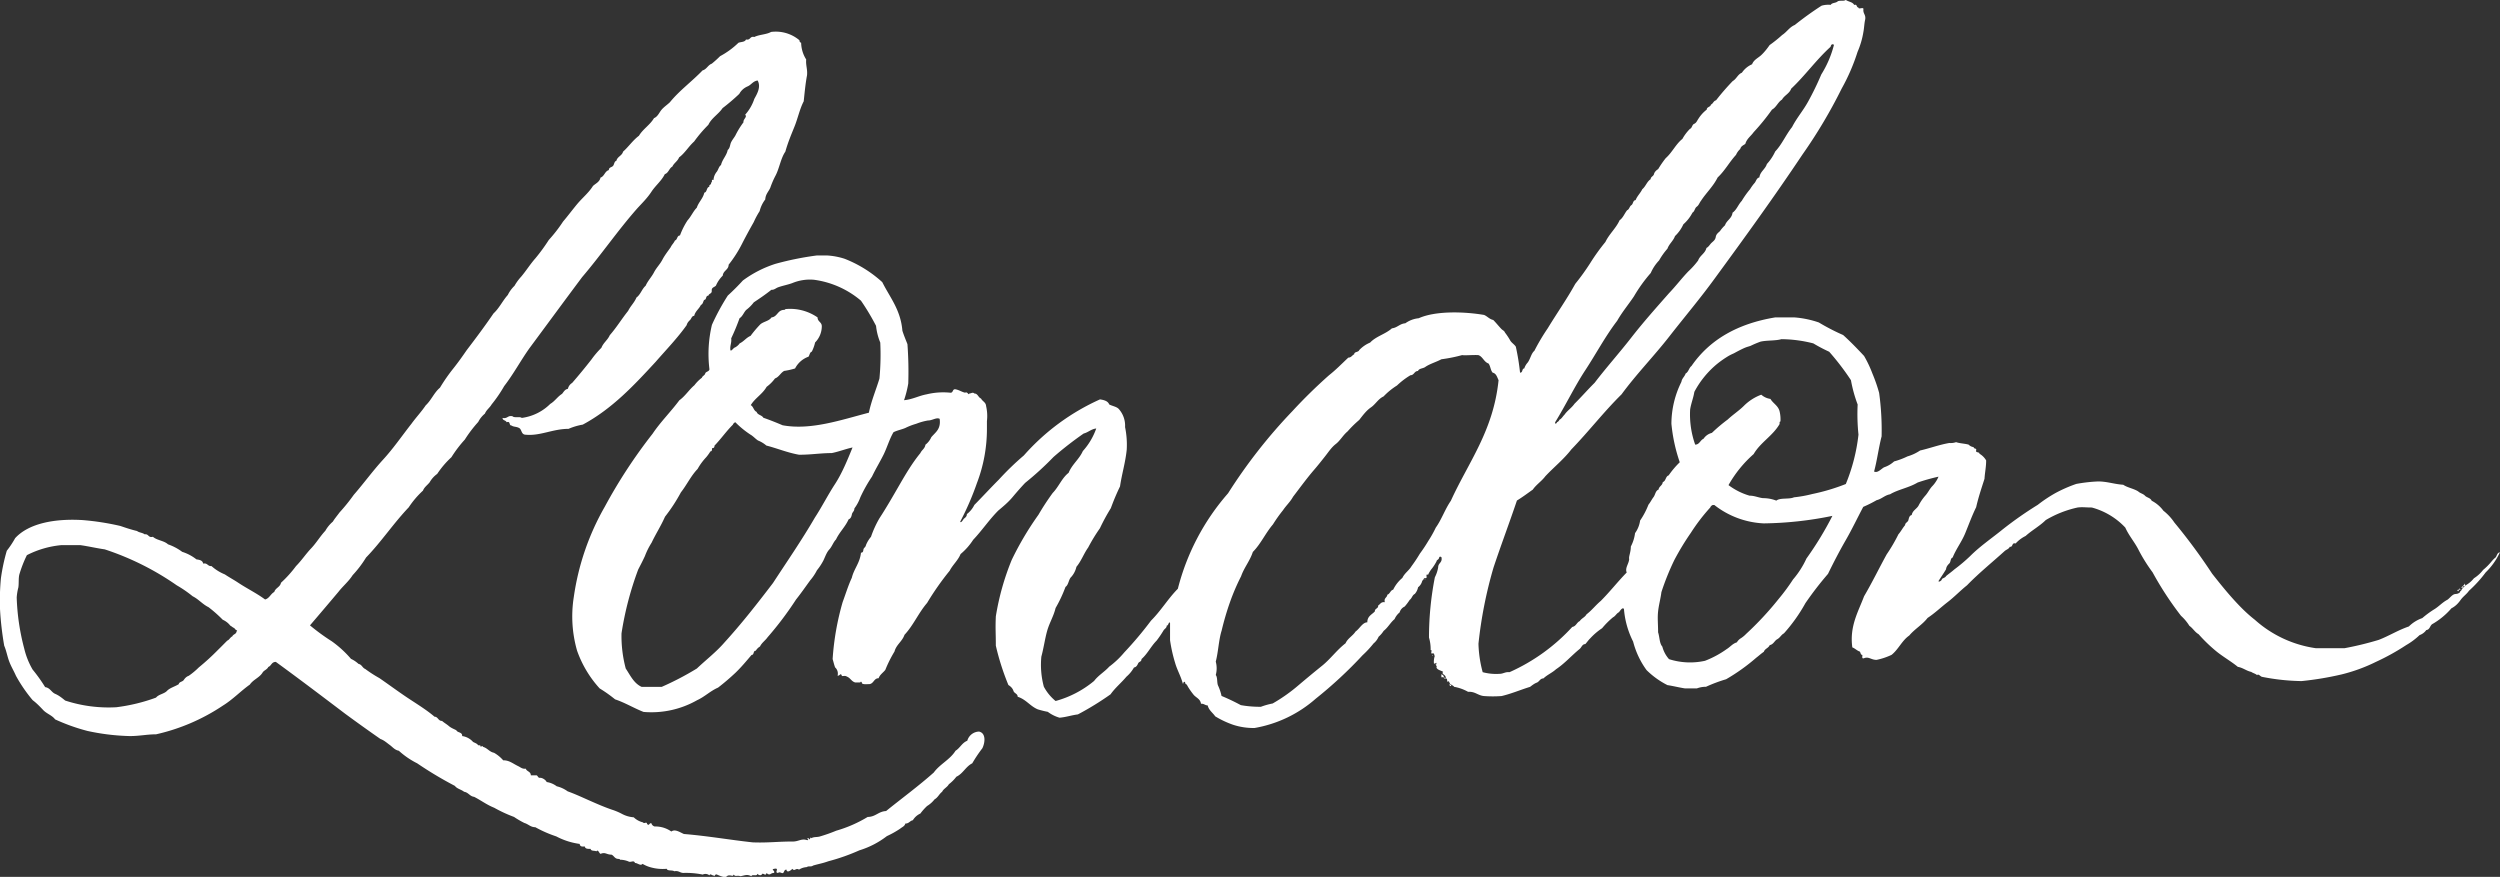 <svg xmlns="http://www.w3.org/2000/svg" viewBox="0 0 272.36 95.53"><rect x="0" y="0" width="272.36" height="95.53" fill="#333333" stroke="none"/><title>London</title><g id="4ef5ec20-5aa1-452d-8a6b-55ff4ba4b49e" data-name="Layer 2"><g id="5df48b9a-0ea2-4f10-8e20-e2767d9fc944" data-name="Layer 1"><path d="M268.34,64c.08,0,.16-.08.18-.18a3.12,3.12,0,0,0,1-.82,3.87,3.87,0,0,0,1-.91,6.5,6.5,0,0,0,.91-.91,3.09,3.09,0,0,1,.46-.46c.14-.19.16-.51.46-.55a7.24,7.24,0,0,1-1.55,2.19,13.46,13.46,0,0,1-1.82,2c-.26.38-.65.63-.91,1s-.58.7-1,.91a8,8,0,0,1-2.1,1.73c-.25.17-.25.6-.64.64a1.5,1.5,0,0,1-.73.55,7.59,7.59,0,0,1-1.46,1.09,24.76,24.76,0,0,1-3.28,1.82,18.25,18.25,0,0,1-3.74,1.37,34.22,34.22,0,0,1-4.38.73,23.59,23.59,0,0,1-4.29-.46c-.15,0-.44-.4-.55-.18-.16-.17-.45-.22-.64-.36-.55-.12-.89-.45-1.46-.55-.72-.59-1.55-1.06-2.28-1.64a16.77,16.77,0,0,1-2-1.92c-.41-.23-.62-.65-1-.91a5,5,0,0,0-.91-1.09,35.48,35.48,0,0,1-3.1-4.74A18,18,0,0,1,233,59.94c-.43-.87-1.06-1.56-1.46-2.46a7.77,7.77,0,0,0-3.65-2.19c-.69,0-1-.07-1.55,0a11.65,11.65,0,0,0-3.47,1.37c-.65.65-1.51,1.11-2.19,1.73a3.6,3.6,0,0,0-1.09.82c-.46-.13-.25.42-.64.36-.09.24-.37.3-.55.46-1.37,1.24-2.82,2.41-4.11,3.74-.73.58-1.36,1.25-2.1,1.82s-1.4,1.21-2.19,1.73c-.57.74-1.41,1.21-2,1.92-.79.54-1.17,1.5-1.92,2.1a7.2,7.2,0,0,1-1.64.55c-.61,0-.84-.39-1.37-.18-.27.09-.16-.2-.18-.36-.19,0-.18-.24-.27-.36-.32-.11-.51-.34-.82-.46-.32-2.31.66-3.91,1.28-5.57.87-1.48,1.63-3.05,2.46-4.56a17.75,17.75,0,0,0,1.28-2.19c.27-.3.46-.69.73-1,0-.27.3-.31.36-.55s.11-.5.36-.55c.09-.49.51-.64.73-1a5.32,5.32,0,0,1,.73-1.09c.28-.3.46-.69.73-1a3.45,3.45,0,0,0,.73-1.09,21.27,21.27,0,0,0-2.28.64c-.92.56-2.14.76-3,1.28-.59.11-.89.5-1.46.64a13.73,13.73,0,0,1-1.46.73c-.64,1.21-1.24,2.47-1.92,3.65s-1.31,2.4-1.92,3.65a36.18,36.18,0,0,0-2.46,3.19A17.89,17.89,0,0,1,194.35,69c-.3.16-.43.48-.73.64s-.41.57-.82.64c-.13.33-.53.38-.64.73-.29.19-.54.43-.82.64A21.24,21.24,0,0,1,188.05,74a16.33,16.33,0,0,0-2.19.82,2.82,2.82,0,0,0-1,.18h-1.28c-.66-.1-1.26-.26-1.92-.36A9,9,0,0,1,179.38,73a9.13,9.13,0,0,1-1.46-3.1,9.54,9.54,0,0,1-1-3.56c-.18-.23-.43.23-.55.36-.27.13-.37.42-.64.55a9,9,0,0,0-1.19,1.19,7,7,0,0,0-1.28,1.09c-.2.19-.36.43-.55.64-.35,0-.41.38-.64.55-.87.71-1.6,1.56-2.55,2.19-.41.38-1,.63-1.37,1-.37,0-.44.35-.73.46s-.5.29-.73.46c-1.05.32-2,.74-3.1,1a12.74,12.74,0,0,1-1.92,0c-.67-.06-.95-.51-1.73-.46a4.82,4.82,0,0,0-1.55-.55s0-.08,0-.09,0-.11,0,0-.13-.12-.27-.09c0-.08,0-.09-.09-.09s-.19-.52-.27-.27c-.19,0,0-.4-.27-.36.12-.44-.53-.43-.27-.73-.24-.15-.6-.19-.73-.46.13-.21-.24-.34,0-.36,0-.35-.07,0-.27-.09a2,2,0,0,1,.09-.82c-.1-.09,0-.34-.27-.27s.07-.43-.18-.36a4.44,4.44,0,0,0-.18-1.37,34,34,0,0,1,.64-6.57,3.64,3.64,0,0,0,.36-1.09c0-.48.48-.49.36-1.09-.13-.1-.22-.1-.27.09s-.25.18-.27.36a5.18,5.18,0,0,1-.46.73,3.11,3.11,0,0,0-.46.73c-.36-.15,0,.39-.27.36s-.19.24-.36.27a1.22,1.22,0,0,1-.46.73,1.55,1.55,0,0,1-.36.73c-.27.12-.31.48-.55.64a6.22,6.22,0,0,1-.55.73,1,1,0,0,0-.55.64,1.92,1.92,0,0,0-.55.73c-.45.37-.72.92-1.19,1.28a2.89,2.89,0,0,1-.55.64,1.91,1.91,0,0,1-.55.73,11,11,0,0,1-1.19,1.28,46.55,46.55,0,0,1-5.11,4.74,13.58,13.58,0,0,1-6.66,3.19,7.1,7.1,0,0,1-2.37-.36,10.14,10.14,0,0,1-1.92-.91c-.27-.4-.69-.65-.82-1.19-.29,0-.4-.21-.73-.18-.07-.54-.55-.66-.82-1s-.52-.69-.73-1.09a.25.25,0,0,1-.18-.27c-.25-.16-.18.4-.27.09-.22-.79-.6-1.41-.82-2.19a16.37,16.37,0,0,1-.55-2.46V67.88c-.14-.27-.16.31-.36.27,0,.28-.25.35-.36.55A11.21,11.21,0,0,1,126,69.8c-.61.61-1,1.45-1.64,2,0,.31-.27.27-.36.46s-.19.42-.46.46a3.7,3.7,0,0,1-.82,1c-.55.66-1.23,1.21-1.73,1.92a31.74,31.74,0,0,1-3.56,2.19c-.71.09-1.28.3-2,.36a4,4,0,0,1-1.28-.64,10.38,10.38,0,0,1-1.09-.27c-.84-.35-1.28-1.09-2.19-1.37,0-.35-.37-.36-.46-.64s-.3-.49-.55-.64a27,27,0,0,1-1.37-4.29c0-1.43-.06-1.81,0-3.19A27.93,27.93,0,0,1,110.22,61a33.52,33.52,0,0,1,2.92-4.93,27,27,0,0,1,1.55-2.37c.65-.66,1-1.63,1.73-2.19.38-.93,1.15-1.47,1.55-2.37a7.29,7.29,0,0,0,1.46-2.46c-.57.07-.86.42-1.37.55a38,38,0,0,0-3.28,2.55,33.41,33.41,0,0,1-3.1,2.83c-.47.5-.91,1-1.37,1.55s-1,1-1.55,1.46c-1,1-1.77,2.17-2.74,3.19a6.84,6.84,0,0,1-1.37,1.55c-.29.71-.85,1.16-1.19,1.82A29.9,29.9,0,0,0,101,65.69c-.92,1.06-1.5,2.45-2.46,3.47-.25.73-.89,1.06-1.09,1.82a13.26,13.26,0,0,0-1,2c-.24.31-.59.51-.73.91-.52,0-.52.58-1,.64-.29,0-.67.06-.82-.09,0-.15-.12-.25-.18-.09h-.55c-.41-.11-.53-.5-.91-.64-.2-.15-.49,0-.55-.09-.12-.37-.19,0-.46,0a.91.91,0,0,0-.27-.91c-.11-.29-.18-.61-.27-.91a29.1,29.1,0,0,1,1.09-6.2c.33-.89.61-1.82,1-2.65.24-1,.88-1.61,1-2.74.24,0,.24-.19.27-.36s.24-.24.27-.46a3.34,3.34,0,0,1,.55-.91,11.13,11.13,0,0,1,.91-2c.77-1.18,1.48-2.42,2.19-3.65s1.42-2.42,2.28-3.47c.15-.34.49-.48.55-.91a2.11,2.11,0,0,0,.64-.82c.44-.53,1.07-.87.91-2-.35-.19-.81.19-1.28.18a6.51,6.51,0,0,0-1.28.36,7,7,0,0,0-1.19.46c-.4.17-.9.26-1.28.46-.44.74-.7,1.68-1.09,2.46S95.39,51.1,95,51.92a15.92,15.92,0,0,0-1.28,2.28,4.54,4.54,0,0,1-.64,1.19c0,.32-.22.39-.27.64s-.13.47-.36.55c-.36.82-1,1.39-1.37,2.19-.3.3-.44.78-.73,1.09s-.44.77-.64,1.19A6.2,6.2,0,0,1,89,62.13a5.42,5.42,0,0,1-.73,1.09c-.51.7-1,1.41-1.55,2.1a36.21,36.21,0,0,1-3.1,4.11c-.25.36-.63.59-.82,1a1.29,1.29,0,0,0-.46.46c-.32,0-.15.46-.46.46-.56.66-1.11,1.32-1.73,1.92a24.86,24.86,0,0,1-1.92,1.64c-.85.37-1.46,1-2.28,1.37a10.07,10.07,0,0,1-5.84,1.28c-1.07-.42-2-1-3.1-1.37A15.07,15.07,0,0,0,65.33,75a12,12,0,0,1-2.46-4.11,13.52,13.52,0,0,1-.36-5.84,27.61,27.61,0,0,1,3.38-9.85,55.8,55.8,0,0,1,5.2-7.94c.88-1.31,2-2.41,2.92-3.65.64-.46,1.05-1.14,1.64-1.64a4.18,4.18,0,0,1,.82-.82c.06-.21.3-.24.36-.46s.42-.19.46-.46a13.66,13.66,0,0,1,.27-4.84,24.24,24.24,0,0,1,1.73-3.19c.57-.52,1.12-1.07,1.64-1.64a12.24,12.24,0,0,1,3.56-1.82A32.86,32.86,0,0,1,89,27.83h1.09a7.64,7.64,0,0,1,1.92.36,13.23,13.23,0,0,1,4.11,2.55c.83,1.67,2,3,2.19,5.29.16.51.37,1,.55,1.46a40.81,40.81,0,0,1,.09,4.29,11.63,11.63,0,0,1-.46,1.82c.94-.09,1.59-.48,2.46-.64a7.67,7.67,0,0,1,2.55-.18c.4.06.21-.46.64-.36s.63.28,1,.36c.29-.15.37.34.46.09.21,0,.38-.18.55,0,.38,0,.42.43.73.55.15.31.52.39.55.82a4.81,4.81,0,0,1,.09,1.64c0,.26,0,.55,0,.82a16.48,16.48,0,0,1-1.09,5.93,30.66,30.66,0,0,1-1.82,4.2c.06.2.3-.17.36-.27s.38-.23.36-.55a2.81,2.81,0,0,0,.82-1c.89-.9,1.75-1.84,2.65-2.74a30.76,30.76,0,0,1,2.74-2.65,24.39,24.39,0,0,1,8.3-6.11c.45.07.86.18,1,.55.35.19.86.24,1.09.55a2.72,2.72,0,0,1,.64,1.92,9.57,9.57,0,0,1,.18,2.46c-.15,1.44-.53,2.63-.73,4a25.4,25.4,0,0,0-1,2.37,21.75,21.75,0,0,0-1.19,2.19,18.8,18.8,0,0,0-1.28,2.1c-.47.65-.76,1.49-1.28,2.1a2.51,2.51,0,0,1-.55,1.09c-.31.27-.29.87-.64,1.1A14.79,14.79,0,0,1,115,66.24c-.22.91-.66,1.59-.91,2.46s-.39,1.92-.64,2.83a9.18,9.18,0,0,0,.27,3.28A5.13,5.13,0,0,0,115,76.37a11.15,11.15,0,0,0,4.2-2.19c.46-.61,1.15-1,1.64-1.55a9.48,9.48,0,0,0,1.64-1.55,40,40,0,0,0,2.92-3.47c1.07-1.06,1.86-2.4,2.92-3.47a25.21,25.21,0,0,1,5.47-10.4,57.33,57.33,0,0,1,7-8.94,55.72,55.72,0,0,1,4-3.92c.75-.59,1.41-1.27,2.1-1.92.33,0,.41-.26.64-.36,0-.31.46-.2.55-.46a3.49,3.49,0,0,1,1.19-.82c.63-.68,1.69-.93,2.37-1.55.6-.07.84-.5,1.46-.55a3,3,0,0,1,1.46-.55c1.81-.81,4.87-.74,7.12-.36.36.15.58.46,1,.55.34.34.62.71.91,1,.12.12.3.18.36.36a7.45,7.45,0,0,1,.55.82c.15.3.46.45.64.73a25.61,25.61,0,0,1,.46,2.83c.34,0,.17-.44.46-.46a1.74,1.74,0,0,1,.37-.64c.29-.38.39-1,.73-1.28a22.43,22.43,0,0,1,1.46-2.46c1-1.65,2.07-3.16,3-4.84a25.3,25.3,0,0,0,1.64-2.28,22.11,22.11,0,0,1,1.64-2.28c.42-.88,1.14-1.47,1.55-2.37.38-.26.53-.74.82-1.09.24-.09.25-.42.46-.55s.15-.52.46-.55c.18-.46.52-.75.73-1.19.37-.3.5-.83.91-1.09,0-.27.3-.31.36-.55s.25-.42.46-.55a10.84,10.84,0,0,1,.82-1.19c.7-.61,1.09-1.52,1.82-2.1a4.84,4.84,0,0,1,.82-1.09c.24-.09.22-.45.46-.55s.32-.35.46-.55a3.87,3.87,0,0,1,.91-1c0-.31.4-.26.46-.55.24-.1.27-.4.55-.46a26.3,26.3,0,0,1,1.82-2.1c.41-.23.55-.73,1-.91A2.58,2.58,0,0,1,190.88,7c.18-.49.66-.68,1-1s.64-.7.91-1.09a14.45,14.45,0,0,0,1.37-1.1c.5-.32.79-.85,1.37-1.09a35.12,35.12,0,0,1,2.92-2.1,2.64,2.64,0,0,1,1-.09c.12-.24.54-.19.73-.36s.69,0,.91-.18c.28.21.76.22.91.55.36-.12.22.27.46.27,0,.26.56-.08.55.18-.07.53.31.6.18,1.19-.09.4-.1.88-.18,1.28a9.06,9.06,0,0,1-.64,2.19,21.42,21.42,0,0,1-1.73,4,54.71,54.71,0,0,1-4.29,7.21c-3.06,4.58-6.26,9-9.49,13.41-1.6,2.21-3.34,4.26-5,6.39s-3.58,4.09-5.2,6.3c-1.93,1.9-3.6,4.07-5.47,6-.83,1.08-1.9,1.93-2.83,2.92-.4.54-1,.92-1.37,1.46-.57.4-1.12.82-1.73,1.19-.83,2.46-1.73,4.84-2.55,7.3a46.84,46.84,0,0,0-1.64,8.3,13,13,0,0,0,.46,3.1,5.63,5.63,0,0,0,1.83.18c.42,0,.62-.23,1.09-.18a20.65,20.65,0,0,0,6.84-4.93c.42-.07.48-.49.82-.64.19-.3.56-.41.73-.73.57-.43,1-1,1.55-1.46,1-1,1.85-2.1,2.83-3.1-.21-.5.23-.93.27-1.46-.07-.28.18-.73.18-1.37a4.35,4.35,0,0,0,.46-1.46,3.06,3.06,0,0,0,.55-1.37,8.45,8.45,0,0,0,.91-1.73c.21-.25.35-.56.55-.82s.21-.7.55-.82c.05-.37.42-.43.46-.82.35-.11.29-.62.64-.73A9.47,9.47,0,0,1,183,50.36a18,18,0,0,1-.91-4.2,10.33,10.33,0,0,1,1.09-4.56c.06-.39.35-.56.46-.91.32-.17.36-.61.64-.82q2.94-4.27,9.12-5.29h2.1a10.63,10.63,0,0,1,2.65.55,23.15,23.15,0,0,0,2.65,1.37c.8.72,1.55,1.5,2.28,2.28a12.7,12.7,0,0,1,.91,1.92,17.48,17.48,0,0,1,.73,2.1,29.73,29.73,0,0,1,.27,4.74c-.32,1.23-.49,2.61-.82,3.83.39.2.77-.29,1.09-.46a3,3,0,0,0,1.09-.64,8.41,8.41,0,0,0,1.46-.55,4.86,4.86,0,0,0,1.37-.64c1.09-.25,2.05-.62,3.19-.82a1.71,1.71,0,0,0,.73-.09c.41.14.94.15,1.37.27a.91.91,0,0,0,.55.27c0,.24.35.07.27.36s.36.13.36.36a2,2,0,0,1,.73.73c0,.72-.14,1.32-.18,2-.32,1-.66,2-.91,3.1-.44.89-.8,1.88-1.19,2.83s-1,1.72-1.37,2.65c-.26.08-.19.47-.36.64s-.33.34-.36.64c-.26.44-.55.85-.82,1.28,0,.17.36-.06.36-.18s.38-.16.46-.36c.3-.25.62-.47.91-.73a17.48,17.48,0,0,0,1.73-1.46c1.08-1.08,2.37-1.95,3.56-2.92A40.69,40.69,0,0,1,222,55a15.32,15.32,0,0,1,1.92-1.28,15,15,0,0,1,2.28-1,17.2,17.2,0,0,1,2.37-.27c1,0,1.77.3,2.74.36.47.32,1.16.42,1.64.73.2.2.54.25.73.46s.61.24.73.55a3.67,3.67,0,0,1,1.28,1.09,5.58,5.58,0,0,1,1.19,1.28A62.77,62.77,0,0,1,241,62.5c.71.9,1.43,1.8,2.19,2.65s1.56,1.67,2.46,2.37a12.61,12.61,0,0,0,6.66,3.1h3.1a34.79,34.79,0,0,0,3.74-.91c1.14-.44,2.1-1.06,3.28-1.46a3.89,3.89,0,0,1,1.46-.91,10.45,10.45,0,0,1,1.37-1c.48-.31.85-.73,1.37-1,.23-.16.39-.4.64-.55s.44,0,.73-.27c0-.13.15-.15.18-.27S268.3,64.13,268.34,64ZM169.62,46a.46.46,0,0,0,.27-.27c.25-.12.36-.37.55-.55.31-.45.78-.74,1.09-1.19.75-.74,1.44-1.54,2.19-2.28,1.29-1.69,2.7-3.26,4-4.93s2.71-3.25,4.11-4.84c.73-.76,1.37-1.61,2.1-2.37A8.77,8.77,0,0,0,185,28.38c.2-.56.76-.76.91-1.37.25-.12.36-.37.55-.55s.41-.32.46-.64.27-.46.46-.64a3.9,3.9,0,0,1,.55-.64c.18-.55.74-.72.82-1.37.45-.31.63-.9,1-1.28a9.58,9.58,0,0,1,.91-1.28,4.81,4.81,0,0,1,.46-.64c.2-.19.22-.57.55-.64.1-.66.64-.88.82-1.46a5.33,5.33,0,0,0,.91-1.37c.73-.76,1.16-1.82,1.83-2.65.51-1,1.2-1.78,1.73-2.74a31.28,31.28,0,0,0,1.46-3,11.24,11.24,0,0,0,1.37-3.19c0-.07-.08-.11-.18-.09s-.15.15-.18.27c-1.55,1.4-2.77,3.13-4.29,4.56-.19.54-.74.72-1,1.19-.45.28-.62.84-1.09,1.09a23.68,23.68,0,0,1-2,2.46c-.3.43-.75.71-.91,1.28-.22.15-.48.25-.55.55a1.85,1.85,0,0,0-.46.64c-.72.78-1.23,1.75-2,2.46-.5,1-1.25,1.67-1.82,2.55-.16.2-.24.49-.46.64s-.22.51-.46.64a4.4,4.4,0,0,1-1,1.28,4.06,4.06,0,0,1-.91,1.28c-.19.54-.63.83-.82,1.37a7.38,7.38,0,0,0-.91,1.28,4.73,4.73,0,0,0-.91,1.37A16.47,16.47,0,0,0,178,32.3c-.6.89-1.28,1.7-1.82,2.65-1.28,1.67-2.3,3.6-3.47,5.38s-2.14,3.82-3.28,5.66C169.37,46.28,169.62,46.12,169.62,46ZM95.81,41.24a27.63,27.63,0,0,0,.09-3.92,6.54,6.54,0,0,1-.46-1.82,25,25,0,0,0-1.64-2.74,9.94,9.94,0,0,0-5.11-2.28,5,5,0,0,0-2.37.36c-.52.19-1.05.28-1.55.46-.25.09-.43.3-.73.27-.61.49-1.26.93-1.92,1.37a4.18,4.18,0,0,1-.82.82c-.27.27-.39.7-.73.91a23.22,23.22,0,0,1-.91,2.19c.06.52-.15.76-.09,1.28.08.19.32-.22.46-.27s.42-.25.55-.46c.46-.21.71-.62,1.19-.82a12.57,12.57,0,0,1,1-1.19c.33-.37,1-.39,1.28-.82.66-.07.65-.81,1.37-.82.09,0,.11-.07.18-.09a5.26,5.26,0,0,1,3.47.91c0,.49.48.49.46,1a2.52,2.52,0,0,1-.73,1.73,4.24,4.24,0,0,1-.36,1c-.23.07-.23.38-.36.55a2.63,2.63,0,0,0-1.46,1.28,8,8,0,0,1-1.19.27c-.39.21-.56.66-1,.82a4.13,4.13,0,0,1-.91.91c-.45.8-1.27,1.23-1.73,2,.3.15.31.6.64.73.1.35.57.34.73.64.72.25,1.42.53,2.1.82,3.07.57,6.39-.59,9.4-1.37C94.93,43.65,95.43,42.5,95.81,41.24Zm106.66,6.11a21.65,21.65,0,0,1-.09-3.28,15,15,0,0,1-.73-2.65,27.8,27.8,0,0,0-2.37-3.1,17.24,17.24,0,0,1-1.73-.91,14.47,14.47,0,0,0-3.47-.46c-.66.19-1.58.11-2.28.27a10.71,10.71,0,0,0-1.09.46c-.2.07-.37.11-.55.18-.44.18-1,.49-1.28.64a5.48,5.48,0,0,0-.55.27,11.46,11.46,0,0,0-1.19.82,10,10,0,0,0-2.55,3.1c-.11.68-.35,1.23-.46,1.92a9.87,9.87,0,0,0,.55,3.83c.47,0,.55-.49.91-.64a1.54,1.54,0,0,1,.91-.64,17.62,17.62,0,0,1,1.73-1.46c.55-.52,1.19-.93,1.73-1.46A5.26,5.26,0,0,1,191.88,43a1.92,1.92,0,0,0,1,.46c.29.5.85.73,1,1.37a3.81,3.81,0,0,1,.09,1.09c-.11,0-.1.14-.09.27-.74,1.29-2.09,2-2.83,3.28a13,13,0,0,0-2.74,3.38A7.16,7.16,0,0,0,190.6,54c.56,0,.94.21,1.46.27a4,4,0,0,1,1.46.27c.42-.34,1.4-.12,1.92-.36a13.69,13.69,0,0,0,2-.36,22,22,0,0,0,3.65-1.09A19.88,19.88,0,0,0,202.47,47.35Zm-43.16-8.67a16.62,16.62,0,0,1-2.28.46c-.55.3-1.22.48-1.73.82-.23.2-.7.15-.82.46-.41,0-.4.45-.82.46A8.22,8.22,0,0,0,152.19,42a7.45,7.45,0,0,0-1.46,1.19c-.59.27-.86.84-1.37,1.19s-.89.87-1.28,1.37A12,12,0,0,0,146.81,47c-.49.4-.8,1-1.28,1.37s-.81.89-1.19,1.37-.79,1-1.19,1.46c-.8.93-1.53,1.94-2.28,2.92-.3.55-.75.95-1.09,1.46a15.56,15.56,0,0,0-1.1,1.55c-.8.93-1.33,2.14-2.19,3-.33,1-.94,1.68-1.28,2.65A23.17,23.17,0,0,0,134,65.6a30.26,30.26,0,0,0-.91,3.1c-.32,1-.36,2.32-.64,3.38a2.8,2.8,0,0,1,0,1.46c.22.26.1.88.27,1.19a5.55,5.55,0,0,1,.36,1.09,22.5,22.5,0,0,1,2.1,1,11.85,11.85,0,0,0,2.19.18,7.86,7.86,0,0,1,1.28-.36,18.25,18.25,0,0,0,2.83-2q1.31-1.11,2.65-2.19c.88-.74,1.55-1.67,2.46-2.37.24-.55.79-.8,1.09-1.28.45-.31.76-1,1.28-1,0-.68.5-.84.82-1.19,0-.36.39-.28.36-.64.23-.13.3-.43.73-.36-.13-.49.25-.48.27-.82.3-.09.32-.47.64-.55a3.81,3.81,0,0,1,1-1.28c.24-.52.72-.8,1-1.28a15.93,15.93,0,0,0,.91-1.37,15.55,15.55,0,0,0,.91-1.37,12.26,12.26,0,0,0,.82-1.46c.64-.89,1-2,1.64-2.92,1.91-4.2,4.63-7.6,5.2-13.14-.16-.32-.24-.73-.64-.82-.24-.25-.24-.74-.46-1-.5-.17-.61-.73-1.09-.91C160.53,38.65,159.63,38.74,159.31,38.69ZM90.61,49.36c-1.2,0-2.31.19-3.56.18-1.29-.23-2.35-.69-3.56-1a3.22,3.22,0,0,0-.91-.55c-.29-.19-.51-.46-.82-.64A9.93,9.93,0,0,1,80.11,46a.46.46,0,0,0-.27.27c-.72.71-1.3,1.56-2,2.28q0,.3-.27.27c0,.21,0,.34-.18.36a4.82,4.82,0,0,1-.46.64A6.34,6.34,0,0,0,76,51.09c-.72.74-1.18,1.74-1.82,2.55a18.33,18.33,0,0,1-1.73,2.65c-.44,1-1,1.86-1.46,2.83a7.83,7.83,0,0,0-.73,1.46c-.23.5-.49,1-.73,1.46A35.12,35.12,0,0,0,67.71,69a13.77,13.77,0,0,0,.46,3.83c.5.75.88,1.61,1.73,2h2.19a32.15,32.15,0,0,0,3.83-2c1-.95,2.1-1.79,3-2.83,1.87-2.05,3.59-4.25,5.29-6.48,1.54-2.36,3.13-4.66,4.56-7.12.77-1.18,1.42-2.47,2.19-3.65s1.35-2.6,1.92-4C92.11,48.91,91.42,49.2,90.61,49.36Zm95.71,5.93a20.48,20.48,0,0,0-2.1,2.74,28.1,28.1,0,0,0-1.82,3A27.87,27.87,0,0,0,181,64.51c-.09.73-.28,1.36-.36,2.1s0,1.34,0,2.28c.17.49.14,1.2.46,1.55a3.29,3.29,0,0,0,.73,1.37,7.52,7.52,0,0,0,3.92.18,10.61,10.61,0,0,0,2.37-1.28c.38-.23.63-.59,1.1-.73a1.28,1.28,0,0,1,.46-.46,3.14,3.14,0,0,0,.55-.46,34.28,34.28,0,0,0,3.56-3.83,21.61,21.61,0,0,0,1.55-2.1,9.71,9.71,0,0,0,1.46-2.28,36,36,0,0,0,2.83-4.65,39.07,39.07,0,0,1-7.48.82,9.41,9.41,0,0,1-5.38-2h-.18A.46.46,0,0,0,186.32,55.29Z" style="fill:#fff;fill-rule:evenodd"/><path d="M54.75,45.53c.55.12.55-.31,1.09-.18.19.21.82,0,1,.18A5.4,5.4,0,0,0,59.95,44c.5-.29.79-.79,1.28-1.09.18-.21.3-.49.64-.55a1,1,0,0,1,.46-.64c.72-.83,1.42-1.68,2.1-2.55a9.79,9.79,0,0,1,1.09-1.28c.21-.55.68-.84.91-1.37.73-.83,1.31-1.79,2-2.65.26-.53.68-.9.91-1.46.45-.32.59-.93,1-1.28.24-.55.64-.94.91-1.46s.65-.87.91-1.37.6-.92.91-1.37c.12-.27.34-.45.46-.73.29-.08.2-.53.55-.55A8,8,0,0,1,74.91,24c.38-.41.62-1,1-1.37.2-.62.68-1,.82-1.64.33-.06.21-.58.55-.64-.07-.28.25-.18.18-.46.22,0-.05-.42.27-.27a1.56,1.56,0,0,1,.36-.91c.17-.22.22-.57.46-.73.15-.64.6-1,.73-1.64.26-.21.24-.56.36-.82s.31-.48.46-.73A9.33,9.33,0,0,1,81,13.32c-.06-.34.45-.58.18-.82a4.91,4.91,0,0,0,1-1.73c.3-.54.75-1.3.36-2-.51.07-.69.47-1.09.64s-.71.45-.91.82a22.34,22.34,0,0,1-1.82,1.55c-.45.67-1.19,1.06-1.55,1.82a14.33,14.33,0,0,0-1.55,1.82c-.6.53-1,1.26-1.64,1.73-.16.42-.55.6-.73,1-.36.19-.41.69-.82.82-.37.75-1,1.22-1.46,1.92s-1,1.22-1.55,1.82c-2.11,2.39-3.94,5.07-6,7.48-1.93,2.58-3.83,5.17-5.75,7.76-.95,1.34-1.74,2.82-2.74,4.11a15,15,0,0,1-1.37,2c-.21.37-.57.59-.73,1a2.85,2.85,0,0,0-.73.91,13.86,13.86,0,0,0-1.46,1.92,13.27,13.27,0,0,0-1.46,1.92,9.89,9.89,0,0,0-1.55,1.82,2.84,2.84,0,0,0-.82.91c-.24.31-.58.52-.73.91a9.8,9.8,0,0,0-1.55,1.82c-1.65,1.73-3,3.77-4.65,5.47a11.91,11.91,0,0,1-1.46,1.92c-.44.69-1.06,1.19-1.55,1.82q-1.54,1.83-3.1,3.65a22.5,22.5,0,0,0,2.37,1.73,11.78,11.78,0,0,1,2.1,1.92,3.16,3.16,0,0,1,.82.55c.36.06.42.43.73.55a14.08,14.08,0,0,0,1.55,1c1,.69,2,1.43,3,2.1s2.09,1.32,3,2.1c.39,0,.39.47.82.46.22.2.5.35.73.55s.53.32.82.46c.13.3.67.18.64.64a1.94,1.94,0,0,1,1.19.64c.2.11.44.17.55.36.18,0,.29,0,.27.18.07-.06.25-.14.27,0,.48.13.68.54,1.19.64a3.87,3.87,0,0,1,1,.82c.67,0,1,.33,1.64.64.25.12.45.33.82.27.1.32.55.3.55.73h.64c.14.07.14.29.36.27s.6.19.73.46a2.36,2.36,0,0,1,1.09.46,3.33,3.33,0,0,1,1.19.55c.83.3,1.6.66,2.37,1s1.61.71,2.46,1a6.57,6.57,0,0,1,1.09.46,3.17,3.17,0,0,0,1.28.37,2.19,2.19,0,0,0,1,.55c.18.22.39-.15.46.18.24.25.2-.11.46-.09a.5.5,0,0,0,.36.36,3,3,0,0,1,1.82.55c.4-.31.94.09,1.37.27,2.58.21,5,.64,7.48.91,1.56.07,2.88-.1,4.38-.09.6,0,.91-.32,1.46-.18s-.14-.25.27-.18c.09.39.25-.32.27,0,.38-.18.53-.09.91-.18a17,17,0,0,0,1.82-.64A14.12,14.12,0,0,0,94.53,89c.86,0,1.16-.6,2-.64,1.73-1.4,3.54-2.72,5.2-4.2.67-.92,1.77-1.4,2.37-2.37.49-.3.71-.87,1.28-1.09a1.37,1.37,0,0,1,1.28-1c.78.17.66,1.22.36,1.82a15.6,15.6,0,0,0-1.1,1.64c-.71.35-1,1.12-1.73,1.46a4.17,4.17,0,0,1-.82.82c-.18.34-.57.47-.73.82-.32.23-.46.63-.82.82a3.08,3.08,0,0,1-.82.73,5.93,5.93,0,0,0-.73.82,1.84,1.84,0,0,0-.82.73c-.33.06-.42.37-.82.36-.07.3-.35.38-.55.55a10.18,10.18,0,0,1-1.46.82,9.43,9.43,0,0,1-3,1.55,21.76,21.76,0,0,1-3.38,1.19c-.64.23-.94.26-1.64.46-.31.2-.41,0-.73.18a1.71,1.71,0,0,0-.82.27c-.38-.23-.46.25-.73-.09-.08.11-.59.53-.64.09-.26,0-.23.26-.36.36s-.38-.18-.55,0c-.46,0,.18-.54-.36-.46s.09.2-.09.46c-.39,0-.37.3-.73.09,0-.13-.16,0-.18.09s-.19-.11-.36-.09c-.14.26-.39.16-.55,0,0,.34-.57,0-.64.27-.48-.24-.67-.1-1.19,0-.37-.14-.55.1-.73-.18-.16.23-.12.1-.46.09s-.28.21-.55.18-.57-.16-.82-.27-.29.36-.36.09c-.16.05-.38-.27-.46,0a.67.67,0,0,0-.73-.09,9.07,9.07,0,0,0-2.1-.18c-.4,0-.51-.28-1-.18-.21-.16-.76,0-.82-.27a4.91,4.91,0,0,1-1.82-.18,3.51,3.51,0,0,1-.82-.36c-.22.27-.55-.11-.82-.09-.13-.38-.47,0-.73-.18a2.59,2.59,0,0,0-.91-.18c0-.09-.11-.07-.18-.09-.38,0-.46-.33-.73-.46-.56,0-.69-.31-1.19-.09-.15,0-.28-.55-.46-.27-.2-.11-.59,0-.64-.27-.35,0-.57,0-.64-.27-.33.05-.51,0-.55-.27a7.67,7.67,0,0,1-2.55-.82,13.2,13.2,0,0,1-2.28-1c-.52,0-.76-.34-1.19-.46A9.52,9.52,0,0,1,56,89,15,15,0,0,1,53.84,88c-.81-.32-1.44-.81-2.19-1.19-.48-.06-.61-.48-1.09-.55-.3-.25-.77-.32-1-.64a41.43,41.43,0,0,1-4.11-2.46,8.88,8.88,0,0,1-2-1.37c-.46-.09-.68-.41-1-.64s-.6-.5-1-.64q-1.94-1.35-3.83-2.74c-2.51-1.9-5-3.79-7.57-5.66-.48,0-.48.43-.82.55-.13.3-.49.36-.64.64-.35.54-1,.74-1.37,1.28-1,.71-1.85,1.62-2.92,2.28A21.59,21.59,0,0,1,17,80c-1.1,0-2,.24-3.19.18a24,24,0,0,1-4.29-.55A21,21,0,0,1,6,78.37c-.32-.44-.91-.61-1.28-1S4,76.61,3.56,76.28a16.32,16.32,0,0,1-1.82-2.65c-.23-.53-.52-1-.73-1.55s-.32-1.2-.55-1.73a34.51,34.51,0,0,1-.46-4A25.64,25.64,0,0,1,.1,63,21,21,0,0,1,.74,60a9.91,9.91,0,0,0,.91-1.37C3.14,57,6,56.48,9,56.66a28.18,28.18,0,0,1,4.11.64c.59.2,1.18.4,1.82.55.22.18.61.18.82.36.47-.07.38.41.91.27.43.39,1.22.42,1.64.82a5.67,5.67,0,0,1,1.55.82,4.87,4.87,0,0,1,1.55.82c.34.05.68.11.73.46.5-.1.48.31.91.27a5,5,0,0,0,1.46.91c.47.32,1,.6,1.46.91.95.63,2,1.14,2.92,1.82.48-.13.6-.61,1-.82.13-.45.64-.52.73-1a12.65,12.65,0,0,0,1.64-1.82c.59-.59,1.06-1.31,1.64-1.92s1-1.34,1.55-1.92a3.7,3.7,0,0,1,.82-1c.22-.36.49-.67.73-1a20.25,20.25,0,0,0,1.55-1.92c1.09-1.25,2.07-2.61,3.19-3.83s2.07-2.61,3.1-3.92c.5-.69,1.08-1.3,1.55-2,.6-.55.92-1.4,1.55-1.92a19,19,0,0,1,1.46-2.1c.51-.64,1-1.33,1.46-2,1-1.31,2-2.65,2.92-4,.62-.56,1-1.4,1.55-2a3.5,3.5,0,0,1,.73-1,5.46,5.46,0,0,1,.73-1c.54-.64,1-1.38,1.55-2a20,20,0,0,0,1.46-2,16,16,0,0,0,1.55-2c.53-.62,1-1.26,1.55-1.92S64.14,21,64.6,20.26c.3-.28.72-.43.82-.91.43-.14.46-.69.91-.82,0-.32.32-.29.46-.46s.12-.49.36-.55c.11-.47.61-.54.73-1,.61-.54,1.07-1.24,1.73-1.73.44-.74,1.2-1.17,1.64-1.92.41-.16.56-.6.82-.91s.62-.54.91-.82c1.05-1.29,2.41-2.27,3.56-3.47.45-.12.58-.58,1-.73a11.31,11.31,0,0,0,.91-.82,8.85,8.85,0,0,0,2-1.46c.29-.11.72-.07.82-.36.51.12.4-.39.91-.27.52-.27,1.32-.26,1.82-.55a4,4,0,0,1,3.1.91.25.25,0,0,0,.18.27,3.53,3.53,0,0,0,.55,1.82c-.06.66.16,1.06.09,1.73-.17.89-.26,1.87-.36,2.83-.43.81-.64,1.85-1,2.74s-.73,1.76-1,2.74c-.51.73-.65,1.84-1.09,2.65a9.31,9.31,0,0,0-.55,1.28c-.18.42-.52.7-.55,1.28A3.37,3.37,0,0,0,82.76,23a8.75,8.75,0,0,0-.64,1.19c-.44.78-.87,1.56-1.28,2.37s-.91,1.59-1.46,2.28c0,.56-.59.63-.64,1.19A3.39,3.39,0,0,0,78,31.11c-.15.19-.49.18-.46.55s-.31.29-.36.55c-.34,0-.17.44-.46.46-.13.17-.13.47-.36.55-.2.44-.61.67-.73,1.19-.27,0-.3.31-.46.46s-.3.31-.36.55c-1,1.41-2.24,2.69-3.38,4-2.36,2.56-4.74,5.12-7.94,6.84a6.7,6.7,0,0,0-1.55.46c-1.71,0-3.1.79-4.65.64-.53,0-.42-.56-.73-.73s-.62-.11-.82-.27c-.34,0-.08-.52-.55-.36C55.12,45.77,54.75,45.83,54.75,45.53Zm-29.2,22.9c-.19-.05-.29-.19-.46-.27a2.12,2.12,0,0,0-.82-.64,14.87,14.87,0,0,0-1.55-1.37c-.66-.32-1.08-.87-1.73-1.19a13.09,13.09,0,0,0-1.73-1.19,30.12,30.12,0,0,0-7.85-3.92c-.91-.13-1.74-.33-2.65-.46H6.67a10.34,10.34,0,0,0-3.74,1.09,13.27,13.27,0,0,0-.82,2.1C2,63,2.07,63.52,2,64a5.82,5.82,0,0,0-.18,1.09,24.61,24.61,0,0,0,.82,5.57,8.4,8.4,0,0,0,.91,2.28,17.28,17.28,0,0,1,1.37,1.92c.54.07.67.55,1.09.73s.76.46,1.09.73a15.2,15.2,0,0,0,5.57.73A19.52,19.52,0,0,0,17,76c.28-.36.88-.4,1.19-.73s.86-.47,1.28-.73c.06-.28.41-.25.55-.46s.3-.37.55-.46a8,8,0,0,0,1.09-.91,25.71,25.71,0,0,0,2.1-1.92c.34-.33.67-.67,1-1,.24-.09.31-.36.55-.46.09-.25.44-.23.46-.55C26,68.71,25.53,68.59,25.55,68.43Z" style="fill:#fff;fill-rule:evenodd"/><path d="M155.2,63.14s.07-.12.09-.09S155.23,63.16,155.2,63.14Z" style="fill:#fff;fill-rule:evenodd"/><path d="M268.52,63.87h-.18c0-.13.15-.15.18-.27S268.59,63.79,268.52,63.87Z" style="fill:#fff;fill-rule:evenodd"/><path d="M268.34,63.87V64C268,64.12,268.2,63.87,268.34,63.87Z" style="fill:#fff;fill-rule:evenodd"/><path d="M267.88,64.23c0-.27.38.09,0,0Z" style="fill:#fff;fill-rule:evenodd"/><path d="M267.88,64.23c0,.4-.36,0,0,0Z" style="fill:#fff;fill-rule:evenodd"/><path d="M156,71.44s.07-.12.09-.09S156.05,71.47,156,71.44Z" style="fill:#fff;fill-rule:evenodd"/><path d="M157.3,73.81c-.1,0-.14-.13-.18,0-.14,0-.08-.22-.09-.36C157.16,73.53,157.32,73.58,157.3,73.81Z" style="fill:#fff;fill-rule:evenodd"/><path d="M157.3,73.81c.06,0,.11,0,.09.09S157.29,73.89,157.3,73.81Z" style="fill:#fff;fill-rule:evenodd"/><path d="M157.39,73.9h.09C157.49,74,157.41,74,157.39,73.9Z" style="fill:#fff;fill-rule:evenodd"/><path d="M158,74.54c0,.08,0,.09.09.09C158.13,74.94,157.73,74.53,158,74.54Z" style="fill:#fff;fill-rule:evenodd"/></g></g></svg>